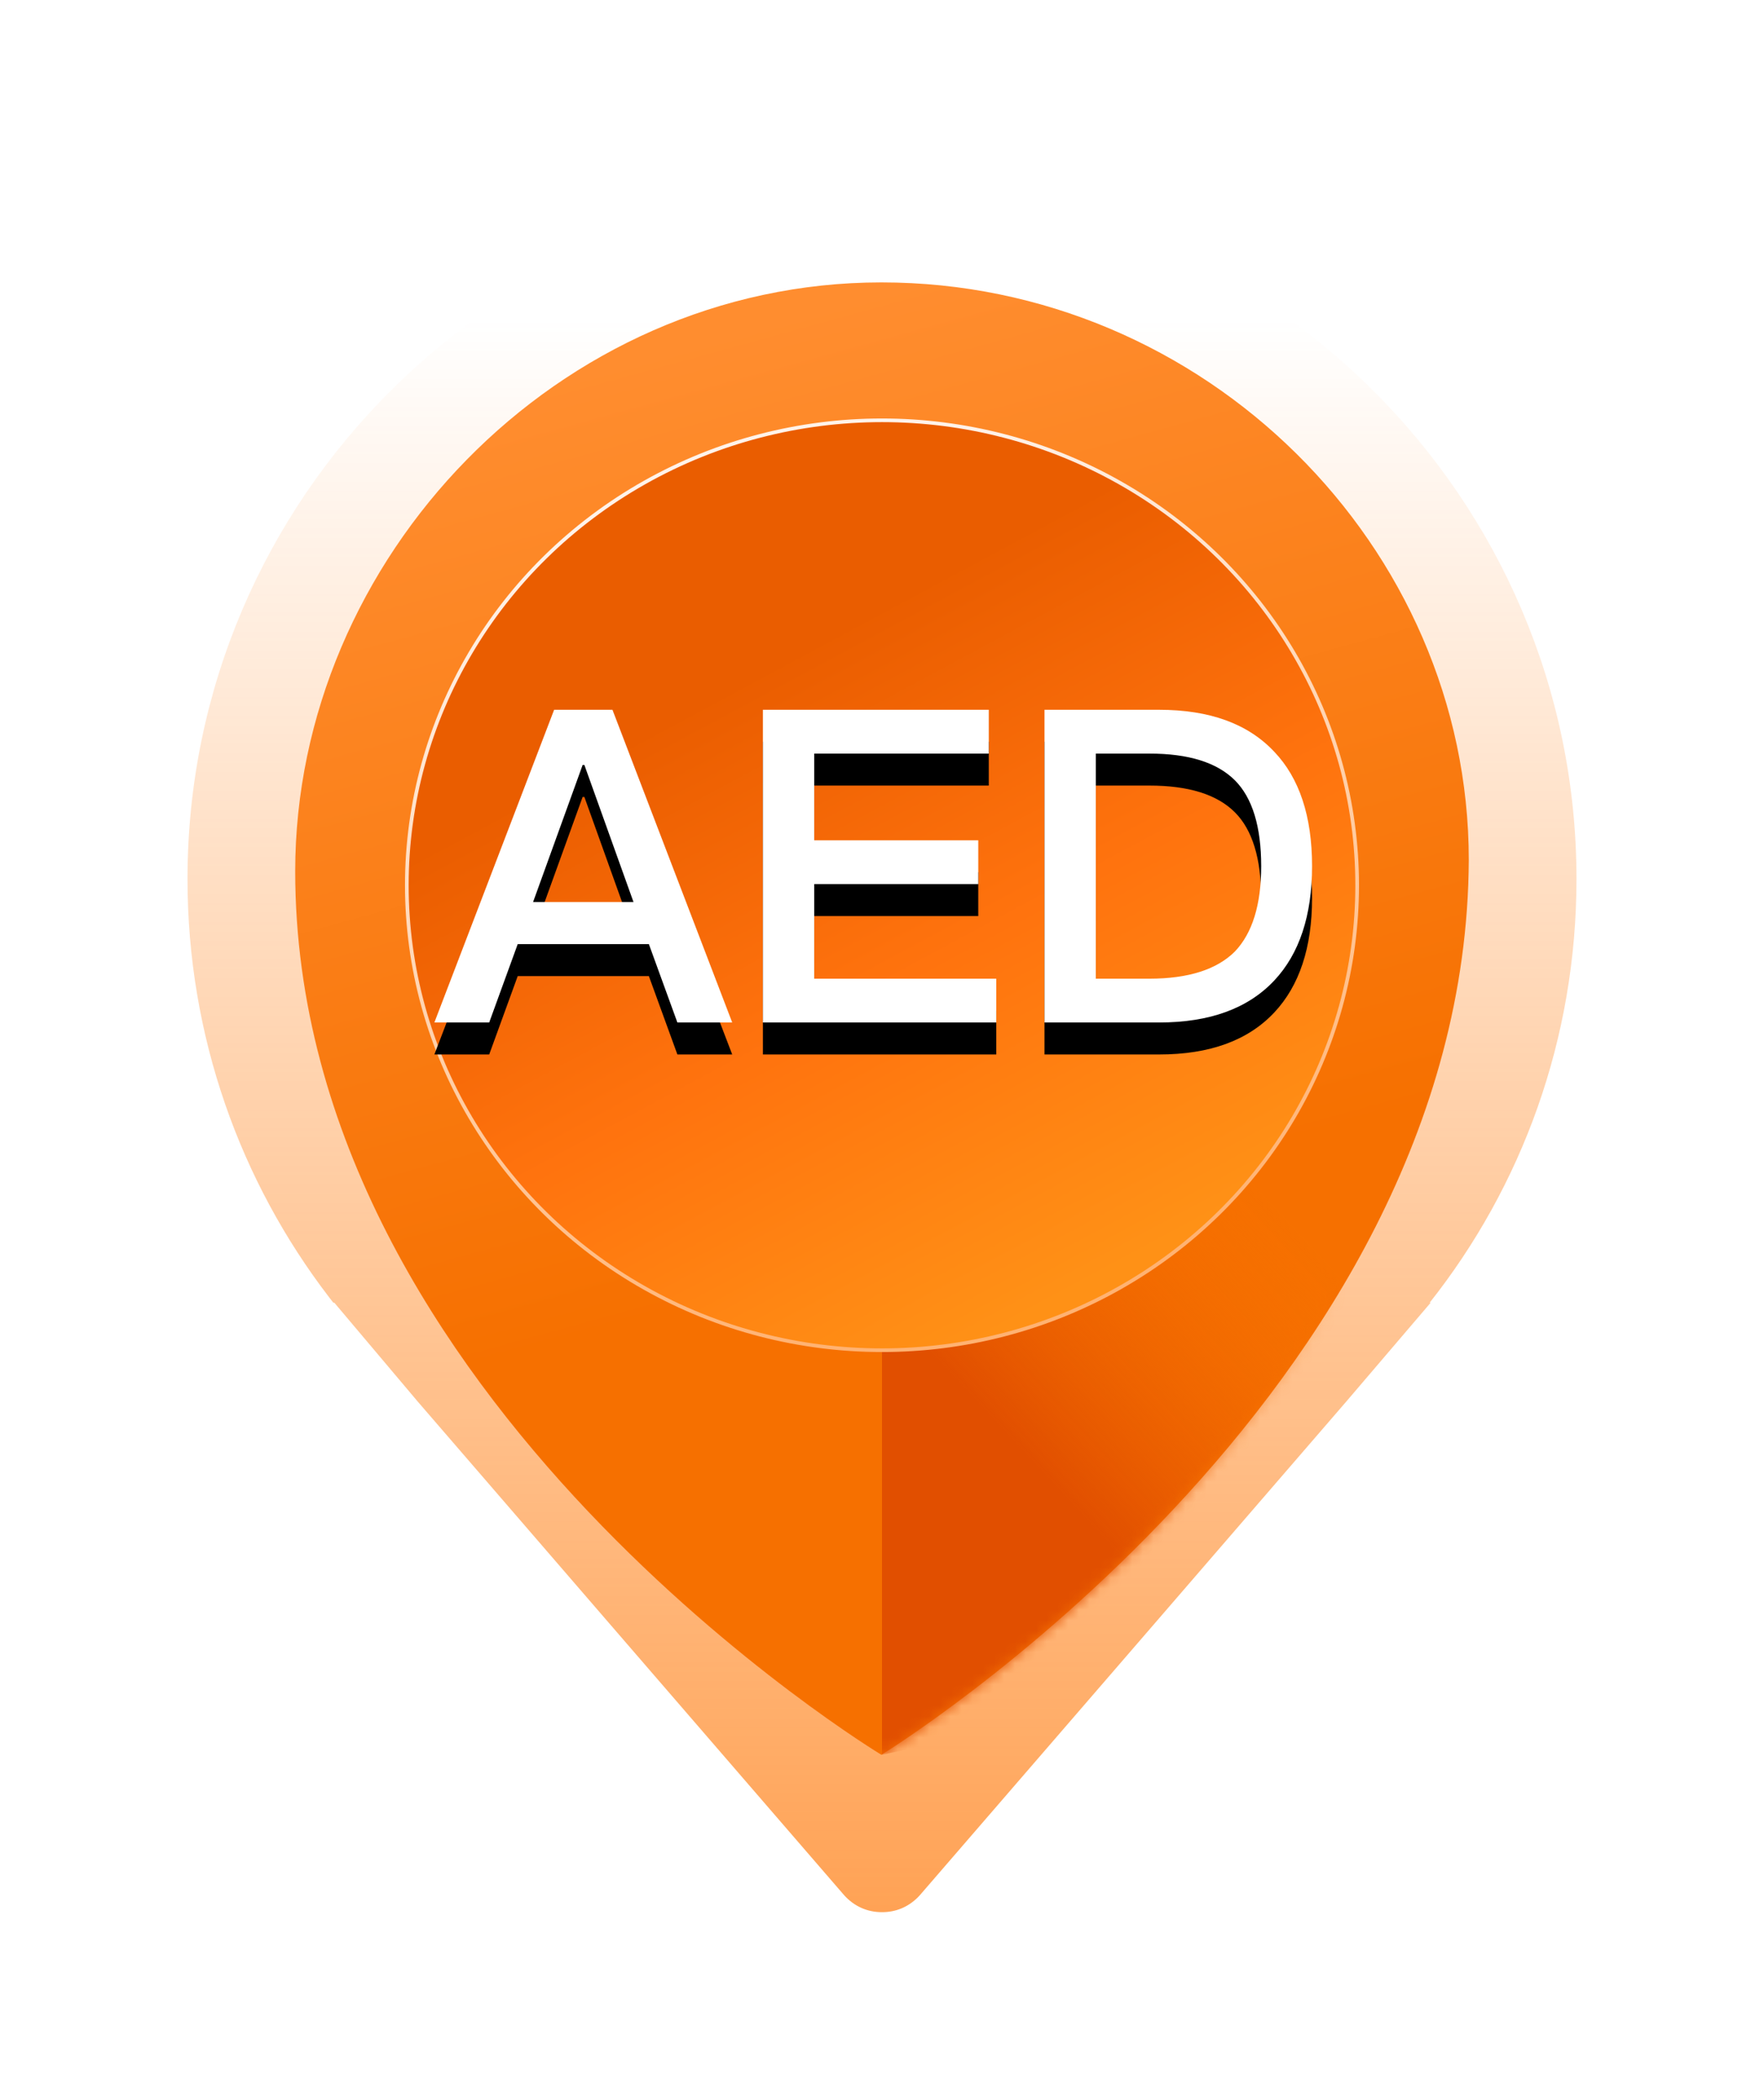 <?xml version="1.0" encoding="UTF-8"?>
<svg width="165.463px" height="196.939px" viewBox="0 0 165.463 196.939" version="1.1" xmlns="http://www.w3.org/2000/svg" xmlns:xlink="http://www.w3.org/1999/xlink">
    <title>AED设备备份 3</title>
    <defs>
        <linearGradient x1="50%" y1="100%" x2="50%" y2="7.258%" id="linearGradient-1">
            <stop stop-color="#FF7400" stop-opacity="0.665" offset="0%"></stop>
            <stop stop-color="#FF7400" stop-opacity="0" offset="100%"></stop>
        </linearGradient>
        <filter x="-13.5%" y="-10.9%" width="127.0%" height="121.7%" filterUnits="objectBoundingBox" id="filter-2">
            <feGaussianBlur stdDeviation="5.863" in="SourceGraphic"></feGaussianBlur>
        </filter>
        <linearGradient x1="36.435%" y1="4.096%" x2="50%" y2="65.994%" id="linearGradient-3">
            <stop stop-color="#FF8D2F" offset="0%"></stop>
            <stop stop-color="#F67000" offset="100%"></stop>
        </linearGradient>
        <path d="M54.986,0 C85.356,0 110.084,24.815 110.082,54.164 C109.868,104.439 54.987,138.104 54.987,138.104 C54.987,138.104 0,104.91 0,55.242 C0.001,25.893 24.618,0 54.986,0 Z M55.041,26.18 C39.087,26.18 26.154,39.126 26.154,55.095 C26.154,71.064 39.087,84.01 55.041,84.01 C70.995,84.01 83.928,71.064 83.928,55.095 C83.928,39.126 70.995,26.18 55.041,26.18 Z" id="path-4"></path>
        <linearGradient x1="52.778%" y1="68.31%" x2="42.312%" y2="93.018%" id="linearGradient-6">
            <stop stop-color="#F67000" stop-opacity="0" offset="0%"></stop>
            <stop stop-color="#E14F00" offset="100%"></stop>
        </linearGradient>
        <linearGradient x1="71.945%" y1="92.93%" x2="36.003%" y2="27.366%" id="linearGradient-7">
            <stop stop-color="#FF9116" offset="0%"></stop>
            <stop stop-color="#FF730E" offset="51.283%"></stop>
            <stop stop-color="#EA5D00" offset="100%"></stop>
        </linearGradient>
        <linearGradient x1="50%" y1="2.134%" x2="77.774%" y2="88.695%" id="linearGradient-8">
            <stop stop-color="#FFF3EA" offset="0%"></stop>
            <stop stop-color="#FFB272" offset="100%"></stop>
        </linearGradient>
        <path d="M28.299,78.314 L30.974,70.961 L43.275,70.961 L45.95,78.314 L51.093,78.314 L39.861,48.985 L34.389,48.985 L23.157,78.314 L28.299,78.314 Z M41.835,67.018 L32.414,67.018 L37.063,54.161 L37.227,54.161 L41.835,67.018 Z M75.861,78.314 L75.861,74.206 L58.786,74.206 L58.786,65.334 L74.174,65.334 L74.174,61.226 L58.786,61.226 L58.786,53.093 L75.161,53.093 L75.161,48.985 L53.973,48.985 L53.973,78.314 L75.861,78.314 Z M91.125,78.314 C95.897,78.314 99.477,76.999 101.945,74.37 C104.29,71.865 105.483,68.291 105.483,63.649 C105.483,58.967 104.29,55.393 101.945,52.928 C99.477,50.299 95.897,48.985 91.125,48.985 L80.386,48.985 L80.386,78.314 L91.125,78.314 Z M90.219,74.206 L85.2,74.206 L85.2,53.093 L90.219,53.093 C93.881,53.093 96.555,53.914 98.242,55.598 C99.888,57.241 100.711,59.952 100.711,63.649 C100.711,67.264 99.888,69.934 98.242,71.659 C96.555,73.344 93.881,74.206 90.219,74.206 Z" id="path-9"></path>
        <filter x="-14.6%" y="-30.7%" width="129.2%" height="181.8%" filterUnits="objectBoundingBox" id="filter-10">
            <feOffset dx="0" dy="3" in="SourceAlpha" result="shadowOffsetOuter1"></feOffset>
            <feGaussianBlur stdDeviation="3.5" in="shadowOffsetOuter1" result="shadowBlurOuter1"></feGaussianBlur>
            <feColorMatrix values="0 0 0 0 0.944   0 0 0 0 0.375   0 0 0 0 0  0 0 0 1 0" type="matrix" in="shadowBlurOuter1"></feColorMatrix>
        </filter>
    </defs>
    <g id="页面-1" stroke="none" stroke-width="1" fill="none" fill-rule="evenodd">
        <g id="6.23.退出呼救中界面" transform="translate(-346.269, -829.969)">
            <g id="AED设备备份-3" transform="translate(357, 839)">
                <rect id="矩形" fill-opacity="0" fill="#FFFFFF" x="0" y="0" width="144" height="178"></rect>
                <g id="编组-4备份-8" transform="translate(6.857, 8.558)">
                    <g id="编组-4备份-5">
                        <g id="编组-5备份-18" fill="url(#linearGradient-1)">
                            <path d="M116.513,104.599 C125.167,93.667 130.286,79.862 130.286,64.853 C130.286,29.091 101.064,0 65.143,0 C29.221,0 0,29.091 0,64.853 C0,79.631 4.962,93.241 13.287,104.092 L13.68,104.599 L13.773,104.599 L21.59,113.864 L39.272,134.339 L61.607,160.187 C62.537,161.206 63.747,161.762 65.143,161.762 C66.452,161.762 67.597,161.274 68.501,160.373 L68.679,160.187 L91.015,134.338 L108.696,113.864 L116.606,104.599 L116.513,104.599 Z" id="蒙版备份" filter="url(#filter-2)"></path>
                        </g>
                        <g id="路径-16" transform="translate(10.102, 8.898)">
                            <mask id="mask-5" fill="white">
                                <use xlink:href="#path-4"></use>
                            </mask>
                            <use id="蒙版" fill="url(#linearGradient-3)" fill-rule="nonzero" xlink:href="#path-4"></use>
                            <polygon fill="url(#linearGradient-6)" mask="url(#mask-5)" points="55.041 91.825 55.041 138.104 112.939 125.373 115.938 68.194 121.107 -30.378 55.041 -25.413"></polygon>
                        </g>
                        <ellipse id="形状结合" stroke="url(#linearGradient-8)" stroke-width="0.343" fill="url(#linearGradient-7)" cx="65.143" cy="65.443" rx="44.571" ry="43.61"></ellipse>
                    </g>
                    <g id="AED" fill-rule="nonzero">
                        <use fill="black" fill-opacity="1" filter="url(#filter-10)" xlink:href="#path-9"></use>
                        <use fill="#FFFFFF" xlink:href="#path-9"></use>
                    </g>
                </g>
            </g>
        </g>
    </g>
</svg>